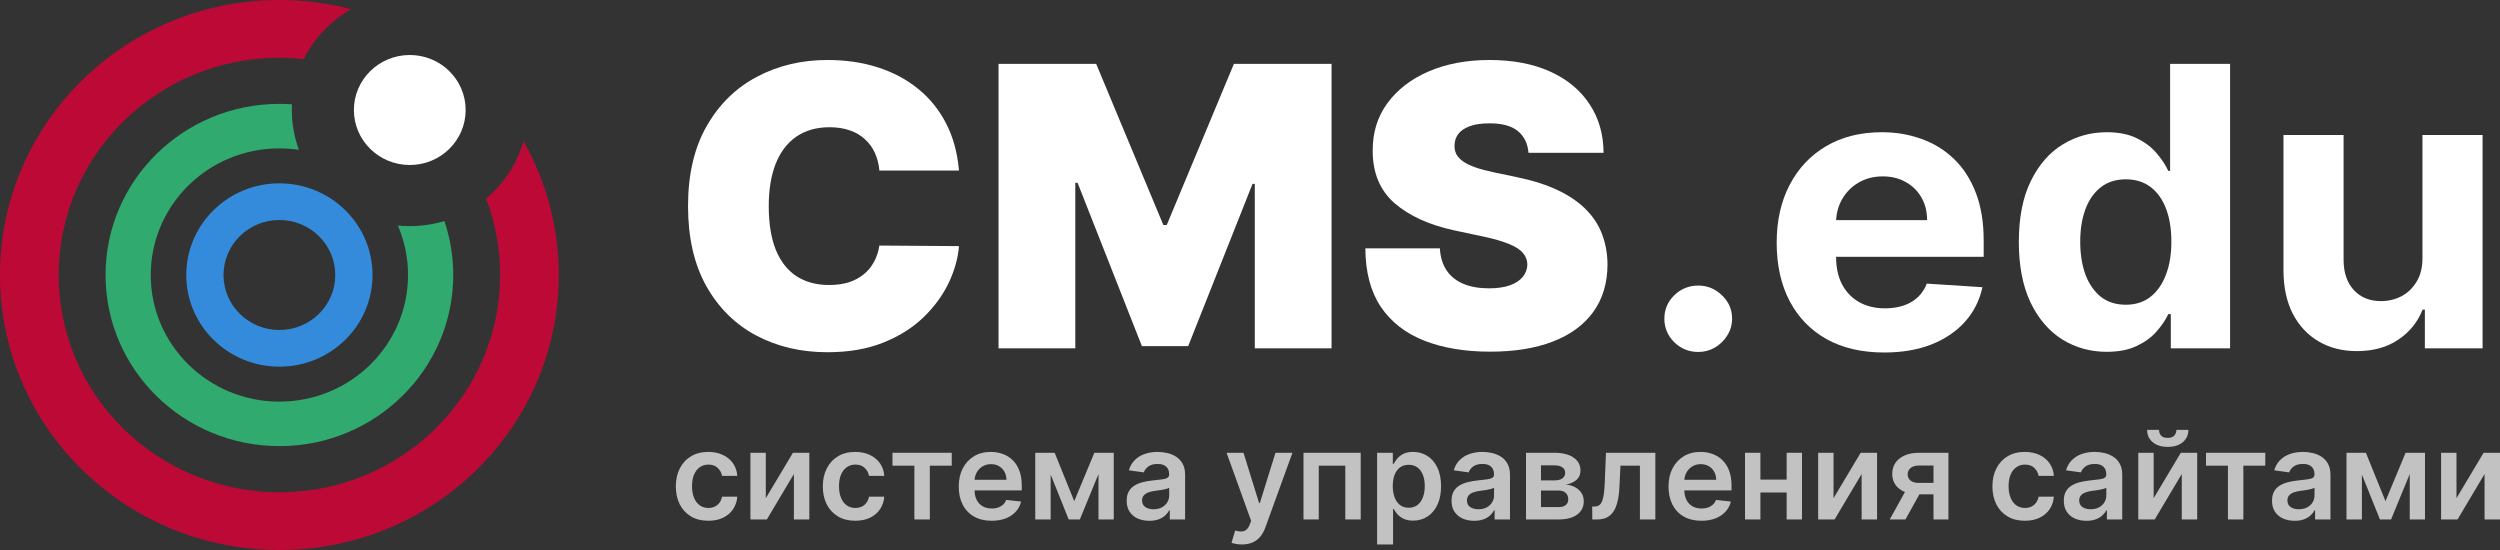 <svg width="200" height="44" viewBox="0 0 200 44" fill="none" xmlns="http://www.w3.org/2000/svg">
<rect x="0" y="0" width="200" height="44" fill="#333333" stroke="none"/>
<path d="M14.901 22C14.901 17.95 18.237 14.667 22.352 14.667C26.466 14.667 29.802 17.95 29.802 22C29.802 26.05 26.466 29.333 22.352 29.333C18.237 29.333 14.901 26.05 14.901 22ZM26.822 22C26.822 19.57 24.82 17.6 22.352 17.6C19.883 17.6 17.881 19.57 17.881 22C17.881 24.43 19.883 26.4 22.352 26.4C24.82 26.4 26.822 24.43 26.822 22Z" fill="#348BDC"/>
<path fill-rule="evenodd" clip-rule="evenodd" d="M41.878 11.286C43.677 14.456 44.703 18.11 44.703 22C44.703 34.15 34.696 44 22.352 44C10.007 44 0 34.15 0 22C0 9.85 10.007 0 22.352 0C24.338 0 26.265 0.255 28.099 0.734C26.461 1.657 25.132 3.049 24.299 4.725C23.66 4.655 23.01 4.62 22.352 4.62C12.599 4.62 4.694 12.401 4.694 22C4.694 31.599 12.599 39.38 22.352 39.38C32.104 39.38 40.009 31.599 40.009 22C40.009 19.848 39.612 17.787 38.885 15.885C40.307 14.698 41.366 13.104 41.878 11.286Z" fill="#BD0935"/>
<path fill-rule="evenodd" clip-rule="evenodd" d="M35.553 17.682C36.011 19.04 36.259 20.491 36.259 22C36.259 29.56 30.032 35.689 22.352 35.689C14.671 35.689 8.444 29.56 8.444 22C8.444 14.44 14.671 8.311 22.352 8.311C22.689 8.311 23.024 8.323 23.356 8.346C23.349 8.497 23.345 8.648 23.345 8.8C23.345 9.919 23.546 10.993 23.915 11.986C23.405 11.91 22.883 11.87 22.352 11.87C16.668 11.87 12.06 16.405 12.06 22C12.06 27.595 16.668 32.13 22.352 32.13C28.035 32.13 32.643 27.595 32.643 22C32.643 20.596 32.353 19.258 31.828 18.042C32.142 18.073 32.46 18.089 32.782 18.089C33.746 18.089 34.677 17.947 35.553 17.682Z" fill="#30AA6E"/>
<ellipse cx="32.782" cy="8.8" rx="4.47" ry="4.4" fill="white"/>
<path d="M122.279 12.222C122.219 11.482 121.937 10.904 121.433 10.489C120.936 10.074 120.18 9.867 119.164 9.867C118.516 9.867 117.986 9.944 117.572 10.1C117.166 10.248 116.864 10.452 116.669 10.711C116.473 10.97 116.372 11.267 116.364 11.6C116.349 11.874 116.398 12.122 116.511 12.345C116.631 12.559 116.819 12.756 117.075 12.933C117.331 13.104 117.658 13.259 118.057 13.4C118.456 13.541 118.93 13.667 119.48 13.778L121.376 14.178C122.656 14.444 123.751 14.796 124.661 15.233C125.572 15.67 126.317 16.185 126.896 16.778C127.476 17.363 127.901 18.022 128.172 18.756C128.45 19.489 128.593 20.289 128.601 21.156C128.593 22.652 128.213 23.919 127.461 24.956C126.708 25.993 125.632 26.782 124.232 27.322C122.84 27.863 121.165 28.133 119.209 28.133C117.199 28.133 115.446 27.841 113.948 27.256C112.458 26.67 111.299 25.77 110.471 24.556C109.651 23.333 109.237 21.77 109.23 19.867H115.19C115.228 20.563 115.405 21.148 115.721 21.622C116.037 22.096 116.481 22.456 117.053 22.7C117.632 22.945 118.321 23.067 119.118 23.067C119.788 23.067 120.349 22.985 120.8 22.822C121.252 22.659 121.594 22.433 121.828 22.145C122.061 21.856 122.181 21.526 122.189 21.156C122.181 20.808 122.065 20.504 121.839 20.244C121.621 19.978 121.26 19.741 120.755 19.533C120.251 19.319 119.57 19.119 118.712 18.933L116.409 18.445C114.362 18.008 112.748 17.278 111.566 16.256C110.392 15.226 109.809 13.822 109.817 12.044C109.809 10.6 110.2 9.337 110.991 8.256C111.788 7.167 112.891 6.319 114.298 5.711C115.713 5.104 117.335 4.8 119.164 4.8C121.03 4.8 122.644 5.107 124.006 5.722C125.369 6.337 126.418 7.204 127.156 8.322C127.901 9.433 128.277 10.733 128.285 12.222H122.279Z" fill="white"/>
<path d="M79.883 5.111H87.695L93.068 18H93.339L98.712 5.111H106.524V27.867H100.383V14.711H100.202L95.055 27.689H91.352L86.205 14.622H86.024V27.867H79.883V5.111Z" fill="white"/>
<path d="M76.718 13.645H70.351C70.306 13.126 70.185 12.656 69.99 12.233C69.801 11.811 69.538 11.448 69.199 11.145C68.868 10.833 68.466 10.596 67.991 10.433C67.517 10.263 66.979 10.178 66.377 10.178C65.323 10.178 64.432 10.43 63.702 10.933C62.979 11.437 62.43 12.159 62.054 13.1C61.685 14.041 61.5 15.17 61.5 16.489C61.5 17.881 61.689 19.048 62.065 19.989C62.449 20.922 63.002 21.626 63.724 22.1C64.447 22.567 65.316 22.8 66.332 22.8C66.912 22.8 67.431 22.73 67.89 22.589C68.349 22.441 68.748 22.23 69.086 21.956C69.425 21.681 69.7 21.352 69.91 20.967C70.129 20.574 70.275 20.133 70.351 19.645L76.718 19.689C76.642 20.652 76.368 21.633 75.894 22.633C75.419 23.626 74.746 24.544 73.873 25.389C73.007 26.226 71.935 26.9 70.656 27.411C69.376 27.922 67.89 28.178 66.197 28.178C64.074 28.178 62.17 27.73 60.484 26.833C58.806 25.937 57.478 24.619 56.5 22.878C55.529 21.137 55.043 19.008 55.043 16.489C55.043 13.956 55.54 11.822 56.533 10.089C57.527 8.348 58.866 7.033 60.552 6.144C62.238 5.248 64.119 4.8 66.197 4.8C67.656 4.8 69 4.996 70.227 5.389C71.453 5.782 72.529 6.356 73.455 7.111C74.381 7.859 75.126 8.782 75.69 9.878C76.255 10.974 76.597 12.23 76.718 13.645Z" fill="white"/>
<path d="M196.518 39.854L198.688 36.222H200V41.556H198.765V37.92L196.603 41.556H195.287V36.222H196.518V39.854Z" fill="white" fill-opacity="0.7"/>
<path d="M190.838 40.094L192.447 36.222H193.477L191.286 41.556H190.394L188.253 36.222H189.272L190.838 40.094ZM188.951 36.222V41.556H187.72V36.222H188.951ZM192.779 41.556V36.222H193.999V41.556H192.779Z" fill="white" fill-opacity="0.7"/>
<path d="M183.575 41.663C183.232 41.663 182.922 41.603 182.647 41.483C182.374 41.36 182.158 41.179 181.998 40.941C181.841 40.703 181.762 40.409 181.762 40.059C181.762 39.758 181.818 39.509 181.931 39.313C182.044 39.116 182.198 38.958 182.393 38.84C182.588 38.722 182.808 38.633 183.053 38.573C183.3 38.511 183.555 38.465 183.818 38.438C184.136 38.405 184.393 38.376 184.591 38.351C184.788 38.323 184.932 38.281 185.021 38.226C185.113 38.168 185.159 38.079 185.159 37.958V37.938C185.159 37.676 185.08 37.473 184.923 37.33C184.765 37.186 184.538 37.115 184.242 37.115C183.929 37.115 183.681 37.182 183.497 37.316C183.316 37.45 183.194 37.609 183.13 37.792L181.938 37.625C182.032 37.301 182.187 37.03 182.404 36.813C182.62 36.593 182.885 36.428 183.197 36.319C183.51 36.208 183.856 36.153 184.235 36.153C184.496 36.153 184.756 36.183 185.014 36.243C185.273 36.303 185.509 36.403 185.723 36.542C185.937 36.678 186.109 36.865 186.238 37.101C186.37 37.337 186.436 37.632 186.436 37.986V41.556H185.208V40.823H185.166C185.088 40.971 184.979 41.11 184.838 41.24C184.699 41.367 184.524 41.47 184.312 41.549C184.103 41.625 183.857 41.663 183.575 41.663ZM183.907 40.74C184.163 40.74 184.385 40.69 184.573 40.59C184.761 40.489 184.906 40.354 185.007 40.188C185.111 40.021 185.162 39.839 185.162 39.642V39.014C185.122 39.046 185.054 39.076 184.958 39.104C184.864 39.132 184.758 39.156 184.64 39.177C184.523 39.198 184.406 39.217 184.291 39.233C184.176 39.249 184.076 39.263 183.991 39.274C183.801 39.3 183.63 39.342 183.48 39.399C183.329 39.457 183.21 39.538 183.123 39.642C183.036 39.744 182.993 39.876 182.993 40.038C182.993 40.27 183.079 40.444 183.25 40.563C183.422 40.681 183.641 40.74 183.907 40.74Z" fill="white" fill-opacity="0.7"/>
<path d="M176.481 37.254V36.222H181.222V37.254H179.469V41.556H178.234V37.254H176.481Z" fill="white" fill-opacity="0.7"/>
<path d="M172.294 39.854L174.464 36.222H175.776V41.556H174.541V37.92L172.379 41.556H171.063V36.222H172.294V39.854ZM174.115 34.389H175.071C175.071 34.794 174.921 35.123 174.623 35.375C174.326 35.625 173.924 35.75 173.416 35.75C172.913 35.75 172.512 35.625 172.213 35.375C171.917 35.123 171.77 34.794 171.772 34.389H172.721C172.721 34.556 172.773 34.705 172.876 34.837C172.982 34.967 173.162 35.031 173.416 35.031C173.665 35.031 173.843 34.967 173.949 34.837C174.057 34.707 174.112 34.558 174.115 34.389Z" fill="white" fill-opacity="0.7"/>
<path d="M166.918 41.663C166.575 41.663 166.265 41.603 165.99 41.483C165.717 41.36 165.501 41.179 165.341 40.941C165.184 40.703 165.105 40.409 165.105 40.059C165.105 39.758 165.161 39.509 165.274 39.313C165.387 39.116 165.541 38.958 165.736 38.84C165.931 38.722 166.151 38.633 166.396 38.573C166.643 38.511 166.898 38.465 167.161 38.438C167.479 38.405 167.736 38.376 167.934 38.351C168.132 38.323 168.275 38.281 168.364 38.226C168.456 38.168 168.502 38.079 168.502 37.958V37.938C168.502 37.676 168.423 37.473 168.266 37.33C168.108 37.186 167.881 37.115 167.585 37.115C167.272 37.115 167.024 37.182 166.84 37.316C166.659 37.45 166.537 37.609 166.473 37.792L165.281 37.625C165.375 37.301 165.53 37.03 165.747 36.813C165.963 36.593 166.228 36.428 166.541 36.319C166.853 36.208 167.199 36.153 167.578 36.153C167.839 36.153 168.099 36.183 168.357 36.243C168.616 36.303 168.852 36.403 169.066 36.542C169.28 36.678 169.452 36.865 169.581 37.101C169.713 37.337 169.779 37.632 169.779 37.986V41.556H168.551V40.823H168.509C168.431 40.971 168.322 41.11 168.181 41.24C168.042 41.367 167.867 41.47 167.655 41.549C167.446 41.625 167.2 41.663 166.918 41.663ZM167.25 40.74C167.506 40.74 167.728 40.69 167.916 40.59C168.104 40.489 168.249 40.354 168.35 40.188C168.454 40.021 168.505 39.839 168.505 39.642V39.014C168.465 39.046 168.397 39.076 168.301 39.104C168.207 39.132 168.101 39.156 167.983 39.177C167.866 39.198 167.749 39.217 167.634 39.233C167.519 39.249 167.419 39.263 167.334 39.274C167.144 39.3 166.973 39.342 166.823 39.399C166.672 39.457 166.553 39.538 166.466 39.642C166.379 39.744 166.336 39.876 166.336 40.038C166.336 40.27 166.422 40.444 166.593 40.563C166.765 40.681 166.984 40.74 167.25 40.74Z" fill="white" fill-opacity="0.7"/>
<path d="M161.989 41.66C161.448 41.66 160.984 41.543 160.596 41.309C160.21 41.075 159.912 40.752 159.703 40.34C159.496 39.926 159.393 39.449 159.393 38.91C159.393 38.368 159.498 37.89 159.71 37.476C159.922 37.059 160.22 36.735 160.606 36.504C160.994 36.27 161.453 36.153 161.982 36.153C162.422 36.153 162.811 36.233 163.15 36.392C163.491 36.55 163.762 36.773 163.964 37.063C164.167 37.35 164.282 37.685 164.31 38.069H163.09C163.04 37.813 162.923 37.598 162.737 37.427C162.553 37.254 162.308 37.167 162 37.167C161.738 37.167 161.509 37.236 161.312 37.375C161.114 37.512 160.96 37.708 160.85 37.965C160.741 38.222 160.687 38.53 160.687 38.889C160.687 39.252 160.741 39.565 160.85 39.826C160.958 40.086 161.109 40.286 161.305 40.427C161.502 40.566 161.734 40.636 162 40.636C162.188 40.636 162.356 40.601 162.504 40.531C162.655 40.459 162.78 40.356 162.881 40.222C162.983 40.088 163.052 39.925 163.09 39.733H164.31C164.28 40.11 164.167 40.444 163.972 40.736C163.776 41.026 163.511 41.252 163.174 41.417C162.838 41.579 162.443 41.66 161.989 41.66Z" fill="white" fill-opacity="0.7"/>
<path d="M154.68 41.556V37.243H153.522C153.228 37.243 153.003 37.31 152.845 37.444C152.688 37.579 152.61 37.745 152.612 37.944C152.61 38.144 152.684 38.308 152.835 38.438C152.985 38.567 153.2 38.632 153.48 38.632H155.082V39.549H153.48C153.047 39.549 152.673 39.481 152.358 39.347C152.043 39.213 151.801 39.023 151.632 38.778C151.462 38.532 151.378 38.245 151.378 37.917C151.378 37.574 151.463 37.277 151.635 37.024C151.809 36.77 152.056 36.573 152.376 36.434C152.698 36.293 153.08 36.222 153.522 36.222H155.875V41.556H154.68ZM151.18 41.556L152.693 38.819H153.953L152.436 41.556H151.18Z" fill="white" fill-opacity="0.7"/>
<path d="M146.683 39.854L148.853 36.222H150.165V41.556H148.93V37.92L146.768 41.556H145.452V36.222H146.683V39.854Z" fill="white" fill-opacity="0.7"/>
<path d="M143.324 38.368V39.399H140.438V38.368H143.324ZM140.833 36.222V41.556H139.602V36.222H140.833ZM144.16 36.222V41.556H142.932V36.222H144.16Z" fill="white" fill-opacity="0.7"/>
<path d="M136.112 41.66C135.569 41.66 135.1 41.549 134.705 41.326C134.312 41.102 134.01 40.785 133.798 40.375C133.587 39.963 133.481 39.478 133.481 38.92C133.481 38.372 133.587 37.89 133.798 37.476C134.012 37.059 134.311 36.735 134.694 36.504C135.078 36.27 135.528 36.153 136.045 36.153C136.379 36.153 136.694 36.206 136.991 36.313C137.289 36.417 137.553 36.579 137.781 36.799C138.011 37.019 138.193 37.299 138.324 37.639C138.456 37.977 138.522 38.38 138.522 38.847V39.233H134.08V38.386H137.298C137.295 38.145 137.242 37.931 137.139 37.743C137.035 37.553 136.891 37.404 136.705 37.295C136.522 37.186 136.308 37.132 136.063 37.132C135.802 37.132 135.573 37.194 135.375 37.319C135.178 37.442 135.023 37.604 134.913 37.806C134.805 38.005 134.75 38.223 134.747 38.462V39.201C134.747 39.512 134.805 39.778 134.92 40C135.035 40.22 135.196 40.389 135.403 40.507C135.61 40.623 135.852 40.681 136.13 40.681C136.316 40.681 136.484 40.655 136.634 40.604C136.785 40.551 136.916 40.473 137.026 40.372C137.137 40.27 137.22 40.144 137.277 39.993L138.469 40.125C138.394 40.435 138.25 40.706 138.038 40.938C137.829 41.167 137.561 41.345 137.234 41.472C136.907 41.597 136.533 41.66 136.112 41.66Z" fill="white" fill-opacity="0.7"/>
<path d="M127.383 41.556L127.376 40.521H127.563C127.704 40.521 127.823 40.49 127.919 40.427C128.016 40.365 128.096 40.26 128.159 40.115C128.223 39.966 128.272 39.767 128.307 39.517C128.343 39.267 128.367 38.956 128.381 38.583L128.477 36.222H132.428V41.556H131.193V37.254H129.637L129.553 38.972C129.531 39.417 129.481 39.802 129.401 40.129C129.323 40.453 129.213 40.72 129.069 40.931C128.928 41.141 128.751 41.299 128.537 41.403C128.323 41.505 128.07 41.556 127.778 41.556H127.383Z" fill="white" fill-opacity="0.7"/>
<path d="M122.082 41.556V36.222H124.357C124.999 36.222 125.506 36.348 125.878 36.601C126.252 36.853 126.438 37.205 126.438 37.656C126.438 37.955 126.333 38.199 126.121 38.389C125.912 38.576 125.626 38.703 125.264 38.767C125.548 38.791 125.798 38.861 126.012 38.979C126.228 39.097 126.397 39.252 126.52 39.444C126.642 39.637 126.703 39.858 126.703 40.108C126.703 40.402 126.624 40.657 126.467 40.875C126.312 41.09 126.085 41.258 125.786 41.379C125.49 41.496 125.13 41.556 124.706 41.556H122.082ZM123.278 40.566H124.706C124.942 40.566 125.126 40.512 125.26 40.403C125.394 40.292 125.461 40.141 125.461 39.951C125.461 39.731 125.394 39.559 125.26 39.434C125.126 39.307 124.942 39.243 124.706 39.243H123.278V40.566ZM123.278 38.431H124.382C124.556 38.431 124.705 38.406 124.83 38.358C124.955 38.307 125.05 38.236 125.116 38.146C125.181 38.053 125.214 37.943 125.214 37.816C125.214 37.633 125.138 37.49 124.985 37.385C124.835 37.281 124.625 37.229 124.357 37.229H123.278V38.431Z" fill="white" fill-opacity="0.7"/>
<path d="M117.937 41.663C117.593 41.663 117.284 41.603 117.009 41.483C116.736 41.36 116.52 41.179 116.36 40.941C116.202 40.703 116.124 40.409 116.124 40.059C116.124 39.758 116.18 39.509 116.293 39.313C116.406 39.116 116.56 38.958 116.755 38.84C116.95 38.722 117.17 38.633 117.415 38.573C117.662 38.511 117.917 38.465 118.18 38.438C118.498 38.405 118.755 38.376 118.953 38.351C119.15 38.323 119.294 38.281 119.383 38.226C119.475 38.168 119.521 38.079 119.521 37.958V37.938C119.521 37.676 119.442 37.473 119.284 37.33C119.127 37.186 118.9 37.115 118.604 37.115C118.291 37.115 118.043 37.182 117.859 37.316C117.678 37.45 117.556 37.609 117.492 37.792L116.3 37.625C116.394 37.301 116.549 37.03 116.766 36.813C116.982 36.593 117.247 36.428 117.559 36.319C117.872 36.208 118.218 36.153 118.596 36.153C118.857 36.153 119.117 36.183 119.376 36.243C119.635 36.303 119.871 36.403 120.085 36.542C120.299 36.678 120.471 36.865 120.6 37.101C120.732 37.337 120.798 37.632 120.798 37.986V41.556H119.57V40.823H119.528C119.45 40.971 119.341 41.11 119.2 41.24C119.061 41.367 118.886 41.47 118.674 41.549C118.465 41.625 118.219 41.663 117.937 41.663ZM118.268 40.74C118.525 40.74 118.747 40.69 118.935 40.59C119.123 40.489 119.268 40.354 119.369 40.188C119.472 40.021 119.524 39.839 119.524 39.642V39.014C119.484 39.046 119.416 39.076 119.32 39.104C119.226 39.132 119.12 39.156 119.002 39.177C118.885 39.198 118.768 39.217 118.653 39.233C118.538 39.249 118.438 39.263 118.353 39.274C118.163 39.3 117.992 39.342 117.842 39.399C117.691 39.457 117.572 39.538 117.485 39.642C117.398 39.744 117.355 39.876 117.355 40.038C117.355 40.27 117.441 40.444 117.612 40.563C117.784 40.681 118.003 40.74 118.268 40.74Z" fill="white" fill-opacity="0.7"/>
<path d="M110.169 43.556V36.222H111.425V37.104H111.499C111.565 36.975 111.658 36.837 111.777 36.691C111.897 36.543 112.06 36.417 112.264 36.313C112.469 36.206 112.73 36.153 113.047 36.153C113.466 36.153 113.844 36.258 114.18 36.469C114.518 36.677 114.787 36.986 114.984 37.396C115.184 37.803 115.284 38.303 115.284 38.896C115.284 39.481 115.186 39.979 114.991 40.389C114.796 40.799 114.53 41.111 114.194 41.326C113.858 41.542 113.477 41.649 113.051 41.649C112.741 41.649 112.483 41.598 112.278 41.497C112.074 41.395 111.909 41.272 111.785 41.129C111.662 40.983 111.567 40.845 111.499 40.715H111.446V43.556H110.169ZM111.421 38.889C111.421 39.234 111.471 39.536 111.569 39.795C111.67 40.054 111.815 40.257 112.003 40.403C112.194 40.546 112.424 40.618 112.695 40.618C112.977 40.618 113.213 40.544 113.404 40.396C113.594 40.245 113.738 40.041 113.834 39.781C113.933 39.52 113.982 39.222 113.982 38.889C113.982 38.558 113.934 38.264 113.838 38.007C113.741 37.75 113.598 37.549 113.407 37.403C113.217 37.257 112.979 37.184 112.695 37.184C112.422 37.184 112.19 37.255 112 37.396C111.809 37.537 111.665 37.735 111.566 37.99C111.469 38.244 111.421 38.544 111.421 38.889Z" fill="white" fill-opacity="0.7"/>
<path d="M104.28 41.556V36.222H108.856V41.556H107.624V37.254H105.501V41.556H104.28Z" fill="white" fill-opacity="0.7"/>
<path d="M99.35 43.556C99.176 43.556 99.015 43.542 98.867 43.514C98.721 43.488 98.605 43.458 98.518 43.424L98.814 42.444C99 42.498 99.166 42.523 99.311 42.521C99.457 42.519 99.585 42.473 99.696 42.385C99.809 42.3 99.904 42.156 99.982 41.955L100.091 41.667L98.126 36.222H99.481L100.73 40.25H100.786L102.038 36.222H103.396L101.227 42.201C101.126 42.484 100.992 42.726 100.825 42.927C100.658 43.131 100.453 43.286 100.211 43.392C99.971 43.501 99.684 43.556 99.35 43.556Z" fill="white" fill-opacity="0.7"/>
<path d="M91.947 41.663C91.604 41.663 91.295 41.603 91.02 41.483C90.747 41.36 90.53 41.179 90.371 40.941C90.213 40.703 90.134 40.409 90.134 40.059C90.134 39.758 90.191 39.509 90.303 39.313C90.416 39.116 90.57 38.958 90.766 38.84C90.961 38.722 91.181 38.633 91.425 38.573C91.672 38.511 91.927 38.465 92.191 38.438C92.508 38.405 92.766 38.376 92.963 38.351C93.161 38.323 93.304 38.281 93.394 38.226C93.486 38.168 93.531 38.079 93.531 37.958V37.938C93.531 37.676 93.453 37.473 93.295 37.33C93.137 37.186 92.91 37.115 92.614 37.115C92.301 37.115 92.053 37.182 91.87 37.316C91.689 37.45 91.566 37.609 91.503 37.792L90.311 37.625C90.405 37.301 90.56 37.03 90.776 36.813C90.993 36.593 91.257 36.428 91.57 36.319C91.883 36.208 92.228 36.153 92.607 36.153C92.868 36.153 93.128 36.183 93.387 36.243C93.645 36.303 93.882 36.403 94.096 36.542C94.31 36.678 94.481 36.865 94.611 37.101C94.743 37.337 94.808 37.632 94.808 37.986V41.556H93.581V40.823H93.538C93.461 40.971 93.351 41.11 93.21 41.24C93.072 41.367 92.896 41.47 92.685 41.549C92.475 41.625 92.23 41.663 91.947 41.663ZM92.279 40.74C92.535 40.74 92.758 40.69 92.946 40.59C93.134 40.489 93.278 40.354 93.38 40.188C93.483 40.021 93.535 39.839 93.535 39.642V39.014C93.495 39.046 93.427 39.076 93.33 39.104C93.236 39.132 93.13 39.156 93.013 39.177C92.895 39.198 92.779 39.217 92.663 39.233C92.548 39.249 92.448 39.263 92.364 39.274C92.173 39.3 92.003 39.342 91.852 39.399C91.702 39.457 91.583 39.538 91.496 39.642C91.409 39.744 91.365 39.876 91.365 40.038C91.365 40.27 91.451 40.444 91.623 40.563C91.794 40.681 92.013 40.74 92.279 40.74Z" fill="white" fill-opacity="0.7"/>
<path d="M85.94 40.094L87.548 36.222H88.578L86.388 41.556H85.495L83.354 36.222H84.373L85.94 40.094ZM84.052 36.222V41.556H82.821V36.222H84.052ZM87.88 41.556V36.222H89.1V41.556H87.88Z" fill="white" fill-opacity="0.7"/>
<path d="M79.331 41.66C78.788 41.66 78.319 41.549 77.924 41.326C77.531 41.102 77.229 40.785 77.017 40.375C76.805 39.963 76.7 39.478 76.7 38.92C76.7 38.372 76.805 37.89 77.017 37.476C77.231 37.059 77.53 36.735 77.913 36.504C78.297 36.27 78.747 36.153 79.264 36.153C79.598 36.153 79.913 36.206 80.21 36.313C80.508 36.417 80.772 36.579 81 36.799C81.231 37.019 81.412 37.299 81.543 37.639C81.675 37.977 81.741 38.38 81.741 38.847V39.233H77.299V38.386H80.517C80.514 38.145 80.461 37.931 80.358 37.743C80.254 37.553 80.11 37.404 79.924 37.295C79.741 37.186 79.527 37.132 79.282 37.132C79.021 37.132 78.792 37.194 78.594 37.319C78.397 37.442 78.243 37.604 78.132 37.806C78.024 38.005 77.969 38.223 77.966 38.462V39.201C77.966 39.512 78.024 39.778 78.139 40C78.254 40.22 78.415 40.389 78.622 40.507C78.829 40.623 79.072 40.681 79.349 40.681C79.535 40.681 79.703 40.655 79.853 40.604C80.004 40.551 80.135 40.473 80.245 40.372C80.356 40.27 80.439 40.144 80.496 39.993L81.688 40.125C81.613 40.435 81.469 40.706 81.257 40.938C81.048 41.167 80.78 41.345 80.453 41.472C80.126 41.597 79.752 41.66 79.331 41.66Z" fill="white" fill-opacity="0.7"/>
<path d="M71.398 37.254V36.222H76.139V37.254H74.385V41.556H73.151V37.254H71.398Z" fill="white" fill-opacity="0.7"/>
<path d="M68.421 41.66C67.88 41.66 67.416 41.543 67.028 41.309C66.642 41.075 66.344 40.752 66.135 40.34C65.928 39.926 65.825 39.449 65.825 38.91C65.825 38.368 65.93 37.89 66.142 37.476C66.354 37.059 66.653 36.735 67.038 36.504C67.426 36.27 67.885 36.153 68.414 36.153C68.854 36.153 69.243 36.233 69.582 36.392C69.923 36.55 70.194 36.773 70.397 37.063C70.599 37.35 70.714 37.685 70.742 38.069H69.522C69.472 37.813 69.355 37.598 69.169 37.427C68.986 37.254 68.74 37.167 68.432 37.167C68.171 37.167 67.941 37.236 67.744 37.375C67.546 37.512 67.392 37.708 67.282 37.965C67.174 38.222 67.119 38.53 67.119 38.889C67.119 39.252 67.174 39.565 67.282 39.826C67.39 40.086 67.541 40.286 67.737 40.427C67.934 40.566 68.166 40.636 68.432 40.636C68.62 40.636 68.788 40.601 68.936 40.531C69.087 40.459 69.213 40.356 69.314 40.222C69.415 40.088 69.484 39.925 69.522 39.733H70.742C70.712 40.11 70.599 40.444 70.404 40.736C70.209 41.026 69.943 41.252 69.606 41.417C69.27 41.579 68.875 41.66 68.421 41.66Z" fill="white" fill-opacity="0.7"/>
<path d="M61.264 39.854L63.434 36.222H64.746V41.556H63.511V37.92L61.349 41.556H60.033V36.222H61.264V39.854Z" fill="white" fill-opacity="0.7"/>
<path d="M56.663 41.66C56.122 41.66 55.658 41.543 55.27 41.309C54.884 41.075 54.587 40.752 54.377 40.34C54.17 39.926 54.067 39.449 54.067 38.91C54.067 38.368 54.173 37.89 54.384 37.476C54.596 37.059 54.895 36.735 55.28 36.504C55.669 36.27 56.127 36.153 56.656 36.153C57.096 36.153 57.485 36.233 57.824 36.392C58.165 36.55 58.437 36.773 58.639 37.063C58.841 37.35 58.956 37.685 58.984 38.069H57.764C57.715 37.813 57.597 37.598 57.411 37.427C57.228 37.254 56.982 37.167 56.674 37.167C56.413 37.167 56.184 37.236 55.986 37.375C55.788 37.512 55.634 37.708 55.524 37.965C55.416 38.222 55.362 38.53 55.362 38.889C55.362 39.252 55.416 39.565 55.524 39.826C55.632 40.086 55.784 40.286 55.979 40.427C56.176 40.566 56.408 40.636 56.674 40.636C56.862 40.636 57.03 40.601 57.178 40.531C57.329 40.459 57.455 40.356 57.556 40.222C57.657 40.088 57.726 39.925 57.764 39.733H58.984C58.954 40.11 58.841 40.444 58.646 40.736C58.451 41.026 58.185 41.252 57.849 41.417C57.512 41.579 57.117 41.66 56.663 41.66Z" fill="white" fill-opacity="0.7"/>
<path d="M193.797 20.6V10.8H198.606V27.867H193.989V24.767H193.809C193.417 25.767 192.766 26.57 191.856 27.178C190.953 27.785 189.85 28.089 188.548 28.089C187.389 28.089 186.369 27.83 185.489 27.311C184.608 26.793 183.92 26.056 183.423 25.1C182.934 24.145 182.686 23 182.678 21.667V10.8H187.487V20.822C187.495 21.83 187.769 22.626 188.311 23.211C188.853 23.796 189.579 24.089 190.49 24.089C191.069 24.089 191.611 23.959 192.115 23.7C192.62 23.433 193.026 23.041 193.335 22.522C193.651 22.004 193.805 21.363 193.797 20.6Z" fill="white"/>
<path d="M168.54 28.145C167.223 28.145 166.03 27.811 164.962 27.145C163.901 26.471 163.058 25.482 162.433 24.178C161.816 22.867 161.507 21.259 161.507 19.356C161.507 17.4 161.827 15.774 162.467 14.478C163.107 13.174 163.957 12.2 165.018 11.556C166.087 10.904 167.257 10.578 168.529 10.578C169.5 10.578 170.309 10.741 170.956 11.067C171.611 11.385 172.137 11.785 172.536 12.267C172.943 12.741 173.251 13.207 173.462 13.667H173.609V5.111H178.406V27.867H173.665V25.133H173.462C173.236 25.608 172.916 26.078 172.502 26.544C172.096 27.004 171.566 27.385 170.911 27.689C170.264 27.993 169.473 28.145 168.54 28.145ZM170.064 24.378C170.839 24.378 171.494 24.171 172.028 23.756C172.57 23.333 172.984 22.744 173.27 21.989C173.564 21.233 173.71 20.348 173.71 19.333C173.71 18.319 173.567 17.437 173.281 16.689C172.995 15.941 172.581 15.363 172.04 14.956C171.498 14.548 170.839 14.345 170.064 14.345C169.274 14.345 168.608 14.556 168.066 14.978C167.524 15.4 167.114 15.985 166.836 16.733C166.557 17.482 166.418 18.348 166.418 19.333C166.418 20.326 166.557 21.204 166.836 21.967C167.122 22.722 167.532 23.315 168.066 23.744C168.608 24.167 169.274 24.378 170.064 24.378Z" fill="white"/>
<path d="M150.736 28.2C148.952 28.2 147.417 27.845 146.13 27.133C144.851 26.415 143.865 25.4 143.173 24.089C142.48 22.77 142.134 21.211 142.134 19.411C142.134 17.656 142.48 16.115 143.173 14.789C143.865 13.463 144.84 12.43 146.096 11.689C147.361 10.948 148.843 10.578 150.544 10.578C151.688 10.578 152.753 10.759 153.739 11.122C154.732 11.478 155.598 12.015 156.335 12.733C157.08 13.452 157.66 14.356 158.074 15.444C158.488 16.526 158.695 17.793 158.695 19.244V20.544H144.053V17.611H154.168C154.168 16.93 154.017 16.326 153.716 15.8C153.415 15.274 152.998 14.863 152.463 14.567C151.936 14.263 151.323 14.111 150.623 14.111C149.893 14.111 149.246 14.278 148.682 14.611C148.125 14.937 147.688 15.378 147.372 15.933C147.056 16.482 146.894 17.093 146.887 17.767V20.556C146.887 21.4 147.045 22.13 147.361 22.744C147.684 23.359 148.14 23.833 148.727 24.167C149.314 24.5 150.01 24.667 150.815 24.667C151.349 24.667 151.839 24.593 152.283 24.445C152.727 24.296 153.107 24.074 153.423 23.778C153.739 23.482 153.98 23.119 154.145 22.689L158.593 22.978C158.367 24.03 157.904 24.948 157.204 25.733C156.512 26.511 155.617 27.119 154.518 27.556C153.427 27.985 152.166 28.2 150.736 28.2Z" fill="white"/>
<path d="M135.859 28.156C135.114 28.156 134.474 27.896 133.94 27.378C133.413 26.852 133.149 26.222 133.149 25.489C133.149 24.763 133.413 24.141 133.94 23.622C134.474 23.104 135.114 22.845 135.859 22.845C136.581 22.845 137.213 23.104 137.755 23.622C138.297 24.141 138.568 24.763 138.568 25.489C138.568 25.978 138.44 26.426 138.184 26.833C137.936 27.233 137.608 27.556 137.202 27.8C136.796 28.037 136.348 28.156 135.859 28.156Z" fill="white"/>
</svg>

